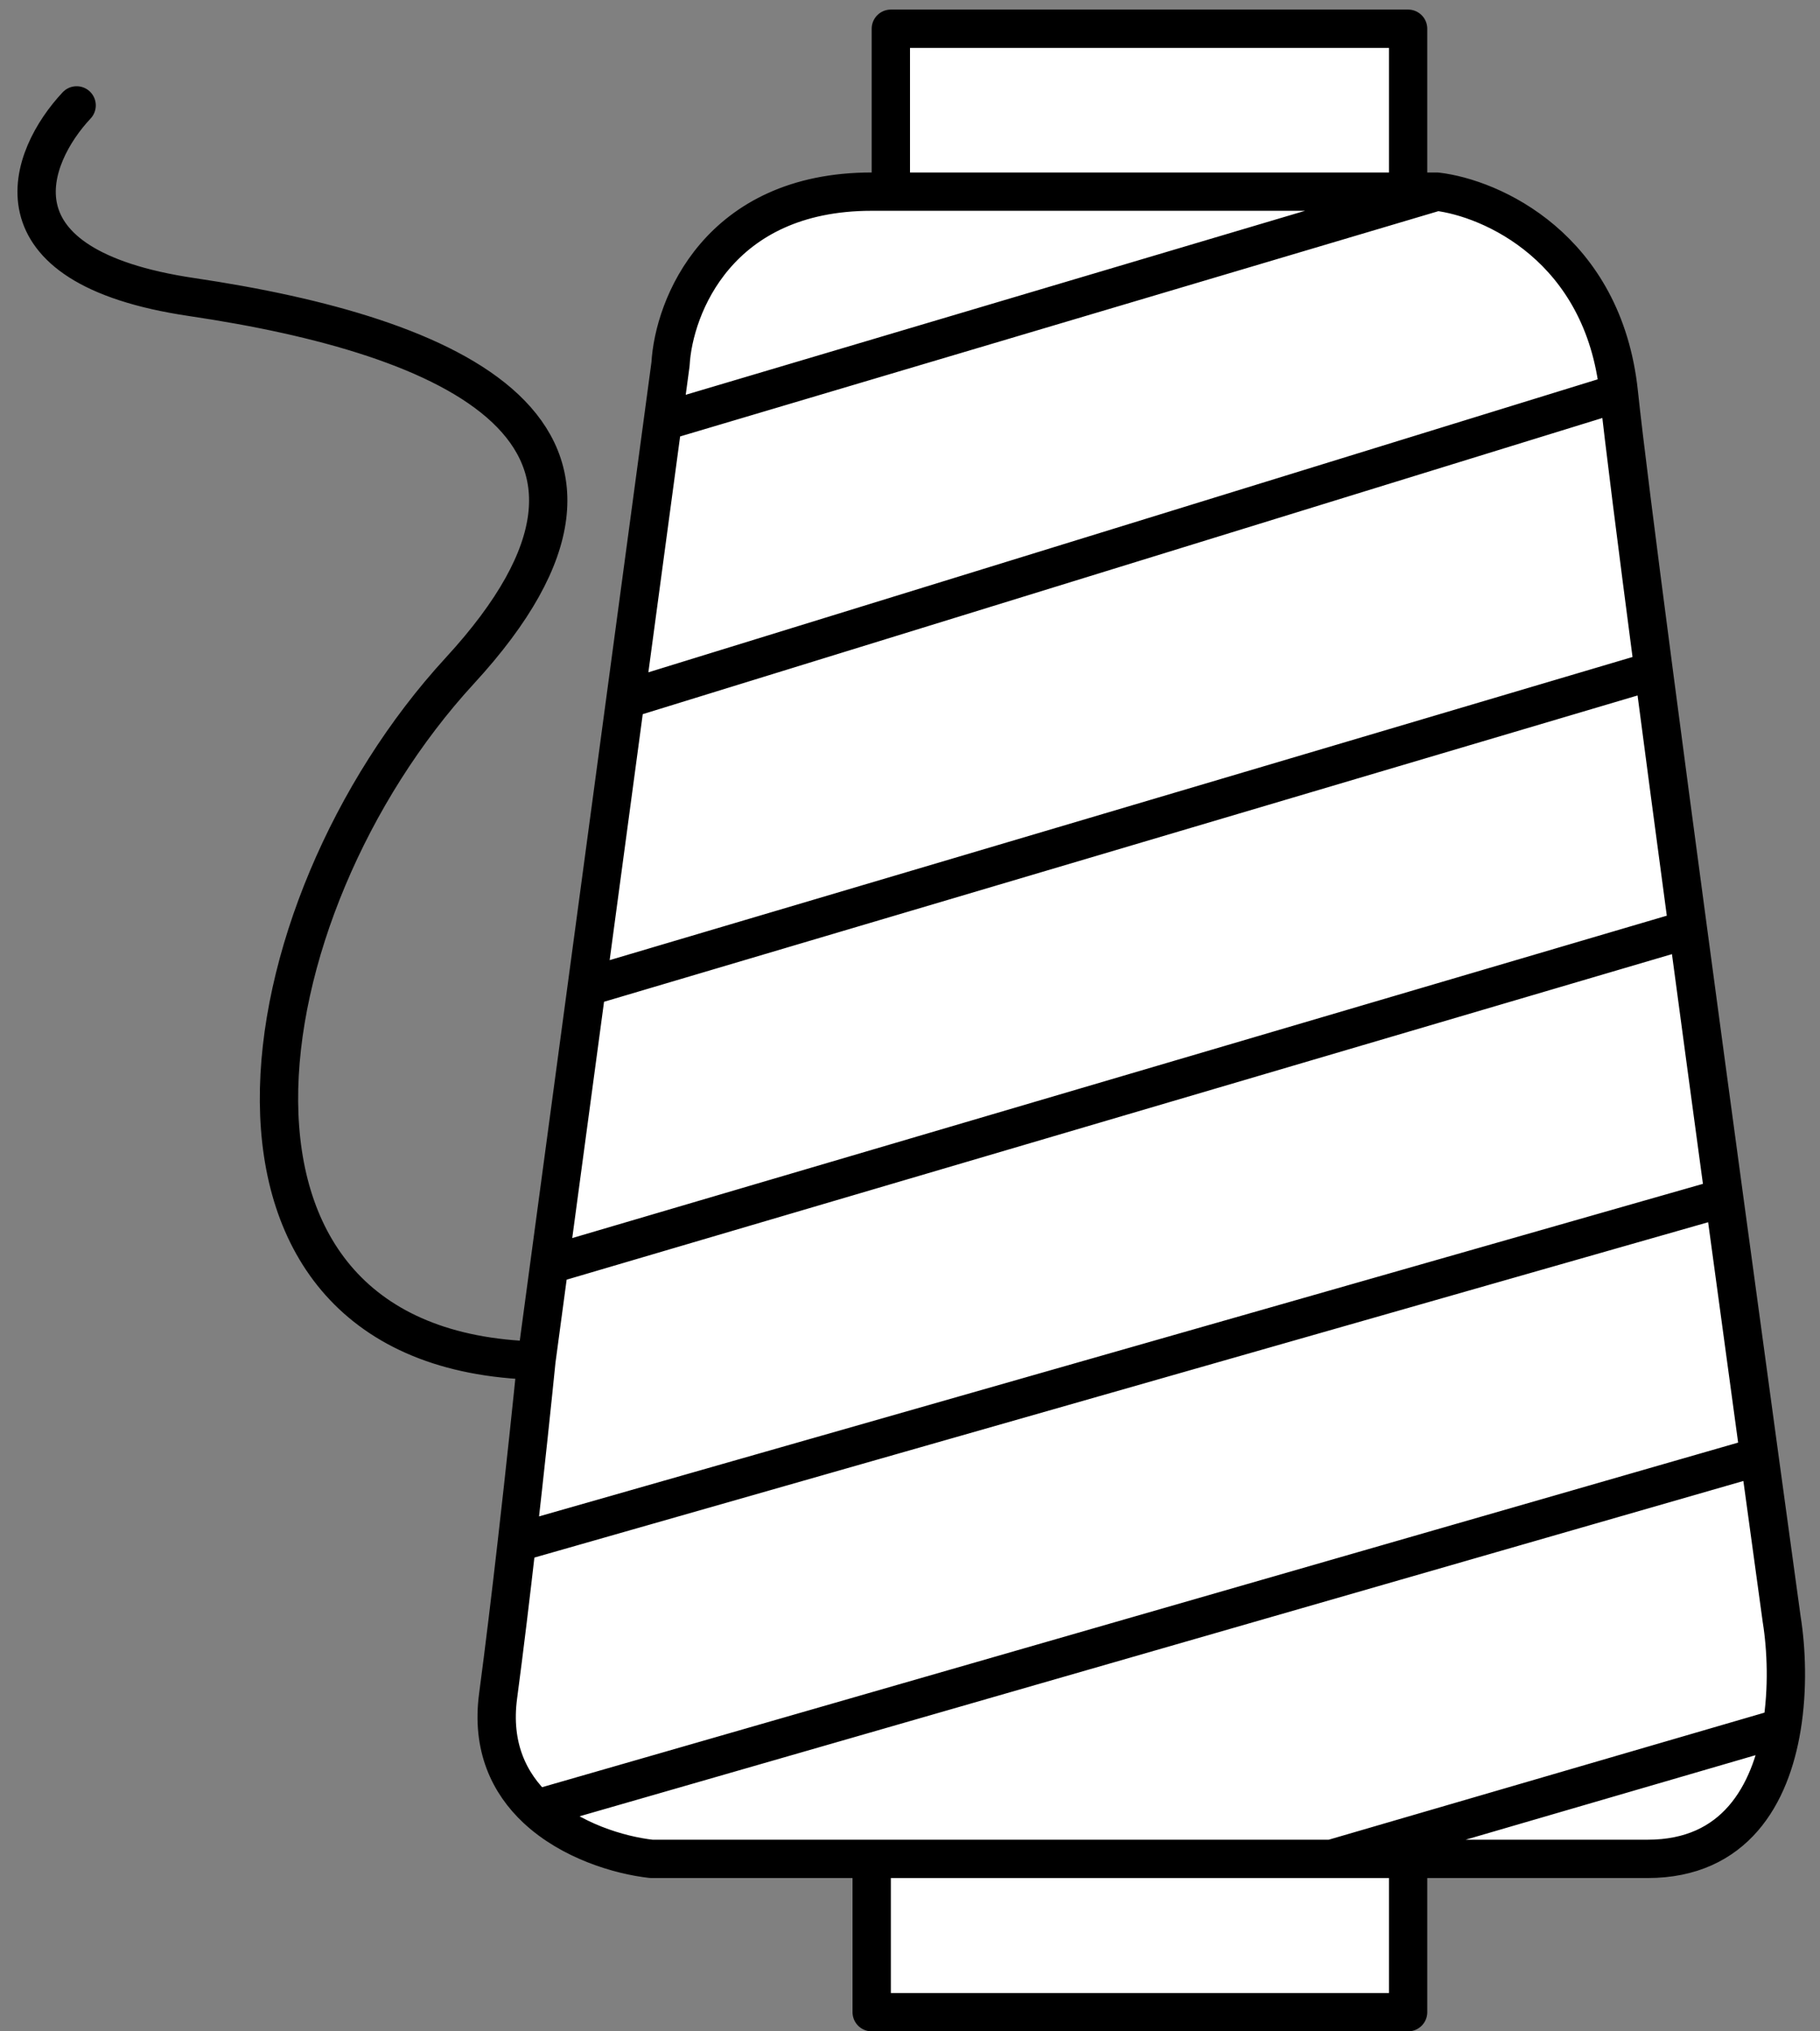 <svg width="95" height="106" viewBox="0 0 95 106" fill="none" xmlns="http://www.w3.org/2000/svg">
<rect x="0" y="0" width="95" height="106" fill="#808080" stroke="none"/>
<path d="M35 19C35.167 16 37.5 10 45.5 10H46.5V1.5H73.5V10H75C77.833 10.333 83.7 12.9 84.5 20.5C84.749 22.869 85.426 28.214 86.316 35C86.851 39.089 87.464 43.701 88.108 48.5C88.723 53.093 89.366 57.858 89.996 62.5C90.637 67.232 91.264 71.836 91.834 76C92.261 79.125 92.656 82.002 93 84.5C93.245 86.028 93.337 88.116 93 90.149C92.419 93.658 90.56 97 86 97H73.5V105H45.5V97H34C32.327 96.814 29.784 96.058 28 94.386C26.584 93.059 25.646 91.155 26 88.5C26.328 86.037 26.668 83.209 26.977 80.5C27.422 76.61 27.803 72.965 28 71L28.673 66L30.625 51.5L32.644 36.5L34.596 22L35 19Z" fill="white"/>
<path d="M4 5.5C1.5 8.167 -0.8 13.9 10 15.5C23.5 17.5 35.5 22.5 24 35C12.5 47.5 9 70.5 28 71M28 71C27.803 72.965 27.422 76.61 26.977 80.5M28 71L28.673 66M75 10C77.833 10.333 83.7 12.9 84.5 20.5M75 10L34.596 22M75 10C74.541 10 74.039 10 73.5 10M84.5 20.5C84.749 22.869 85.426 28.214 86.316 35M84.5 20.5L32.644 36.5M69.5 97L93 90.149M69.5 97C61.944 97 53.156 97 45.5 97M69.5 97C70.879 97 72.217 97 73.5 97M93 90.149C93.337 88.116 93.245 86.028 93 84.5C92.656 82.002 92.261 79.125 91.834 76M93 90.149C92.419 93.658 90.56 97 86 97C83.732 97 79.154 97 73.5 97M28 94.386C29.784 96.058 32.327 96.814 34 97C37.182 97 41.159 97 45.5 97M28 94.386C26.584 93.059 25.646 91.155 26 88.5C26.328 86.037 26.668 83.209 26.977 80.5M28 94.386L91.834 76M91.834 76C91.264 71.836 90.637 67.232 89.996 62.5M26.977 80.5L89.996 62.5M89.996 62.5C89.366 57.858 88.723 53.093 88.108 48.5M28.673 66L88.108 48.5M28.673 66L30.625 51.5M88.108 48.5C87.464 43.701 86.851 39.089 86.316 35M30.625 51.5L86.316 35M30.625 51.5L32.644 36.5M32.644 36.5L34.596 22M34.596 22L35 19C35.167 16 37.5 10 45.5 10C45.822 10 46.156 10 46.5 10M46.5 10V1.5H73.5V10M46.5 10C54.091 10 66.722 10 73.5 10M45.5 97V105H73.5V97" stroke="black" stroke-width="2" stroke-linecap="round" stroke-linejoin="round"/>
</svg>
